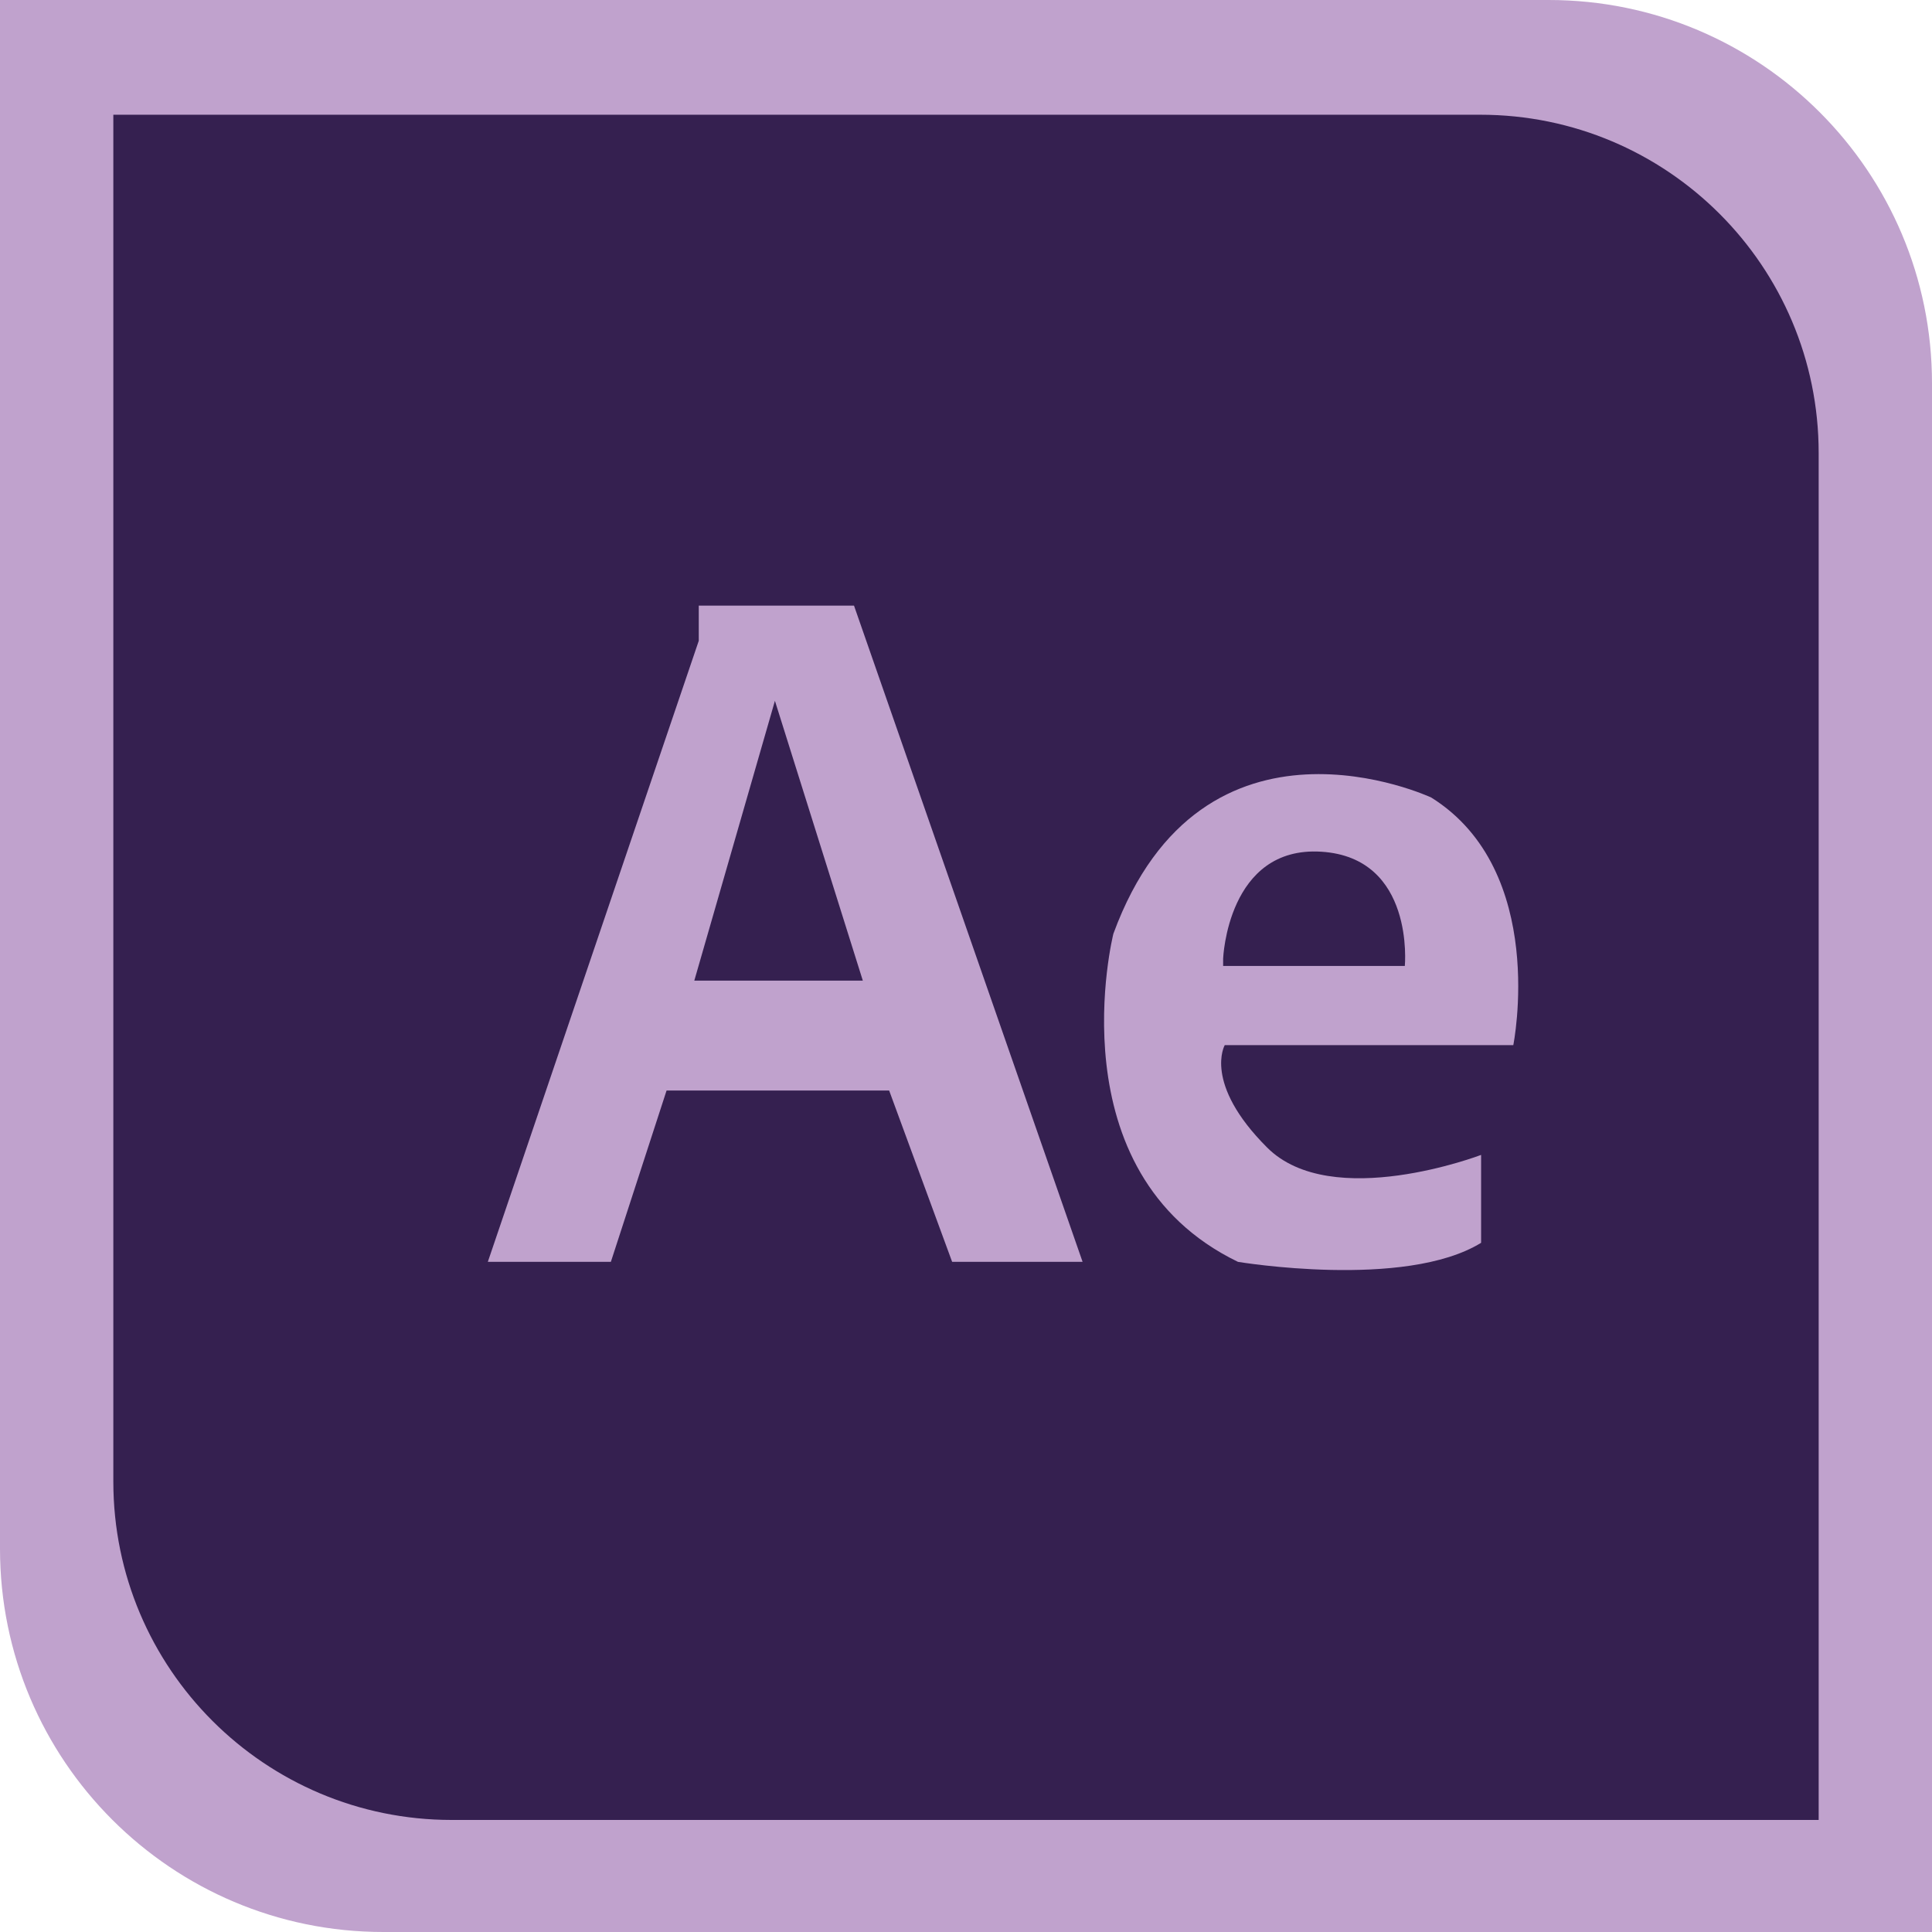 <?xml version="1.0" encoding="UTF-8"?>
<svg id="Calque_2" data-name="Calque 2" xmlns="http://www.w3.org/2000/svg" viewBox="0 0 151.21 151.21">
  <defs>
    <style>
      .cls-1 {
        fill: #132035;
      }

      .cls-1, .cls-2, .cls-3 {
        stroke-width: 0px;
      }

      .cls-2 {
        fill: #c0a2cd;
      }

      .cls-3 {
        fill: #352050;
      }
    </style>
  </defs>
  <g id="Calque_1-2" data-name="Calque 1">
    <path class="cls-2" d="M121.21,0H0v121.21c0,16.57,13.43,30,30,30h121.21V30c0-16.57-13.43-30-30-30ZM140.24,140.24H36.62c-14.16,0-25.65-11.48-25.65-25.65V10.98h103.62c14.16,0,25.65,11.48,25.65,25.64v103.62Z"/>
    <path class="cls-1" d="M140.24,36.62v103.62H36.62c-14.16,0-25.65-11.48-25.65-25.65V10.98h103.62c14.16,0,25.65,11.48,25.65,25.64Z"/>
    <path class="cls-3" d="M142.34,35.45v106.99H35.35c-14.62,0-26.48-11.85-26.48-26.48V8.98h106.99c14.62,0,26.48,11.85,26.48,26.47Z"/>
  </g>
  <g id="Calque_2-2" data-name="Calque 2">
    <polygon class="cls-2" points="38.18 98.76 54.69 50.15 54.69 47.4 66.84 47.4 84.73 98.76 74.52 98.76 69.59 85.35 52.17 85.35 47.81 98.76 38.18 98.76"/>
    <polygon class="cls-3" points="60.65 54.85 54.34 76.75 67.53 76.75 60.65 54.85"/>
  </g>
  <g id="Calque_3" data-name="Calque 3">
    <path class="cls-2" d="M95.85,81.8h22.59s2.75-13.64-6.42-19.38c0,0-17.89-8.37-24.88,10.66,0,0-4.7,18.69,9.75,25.68,0,0,13.07,2.18,19.03-1.49v-6.88s-11.69,4.47-16.74-.57-3.32-8.03-3.32-8.03Z"/>
    <path class="cls-3" d="M95.73,75.6h14.22s.8-8.48-6.54-8.94-7.68,8.37-7.68,8.37"/>
  </g>
</svg>